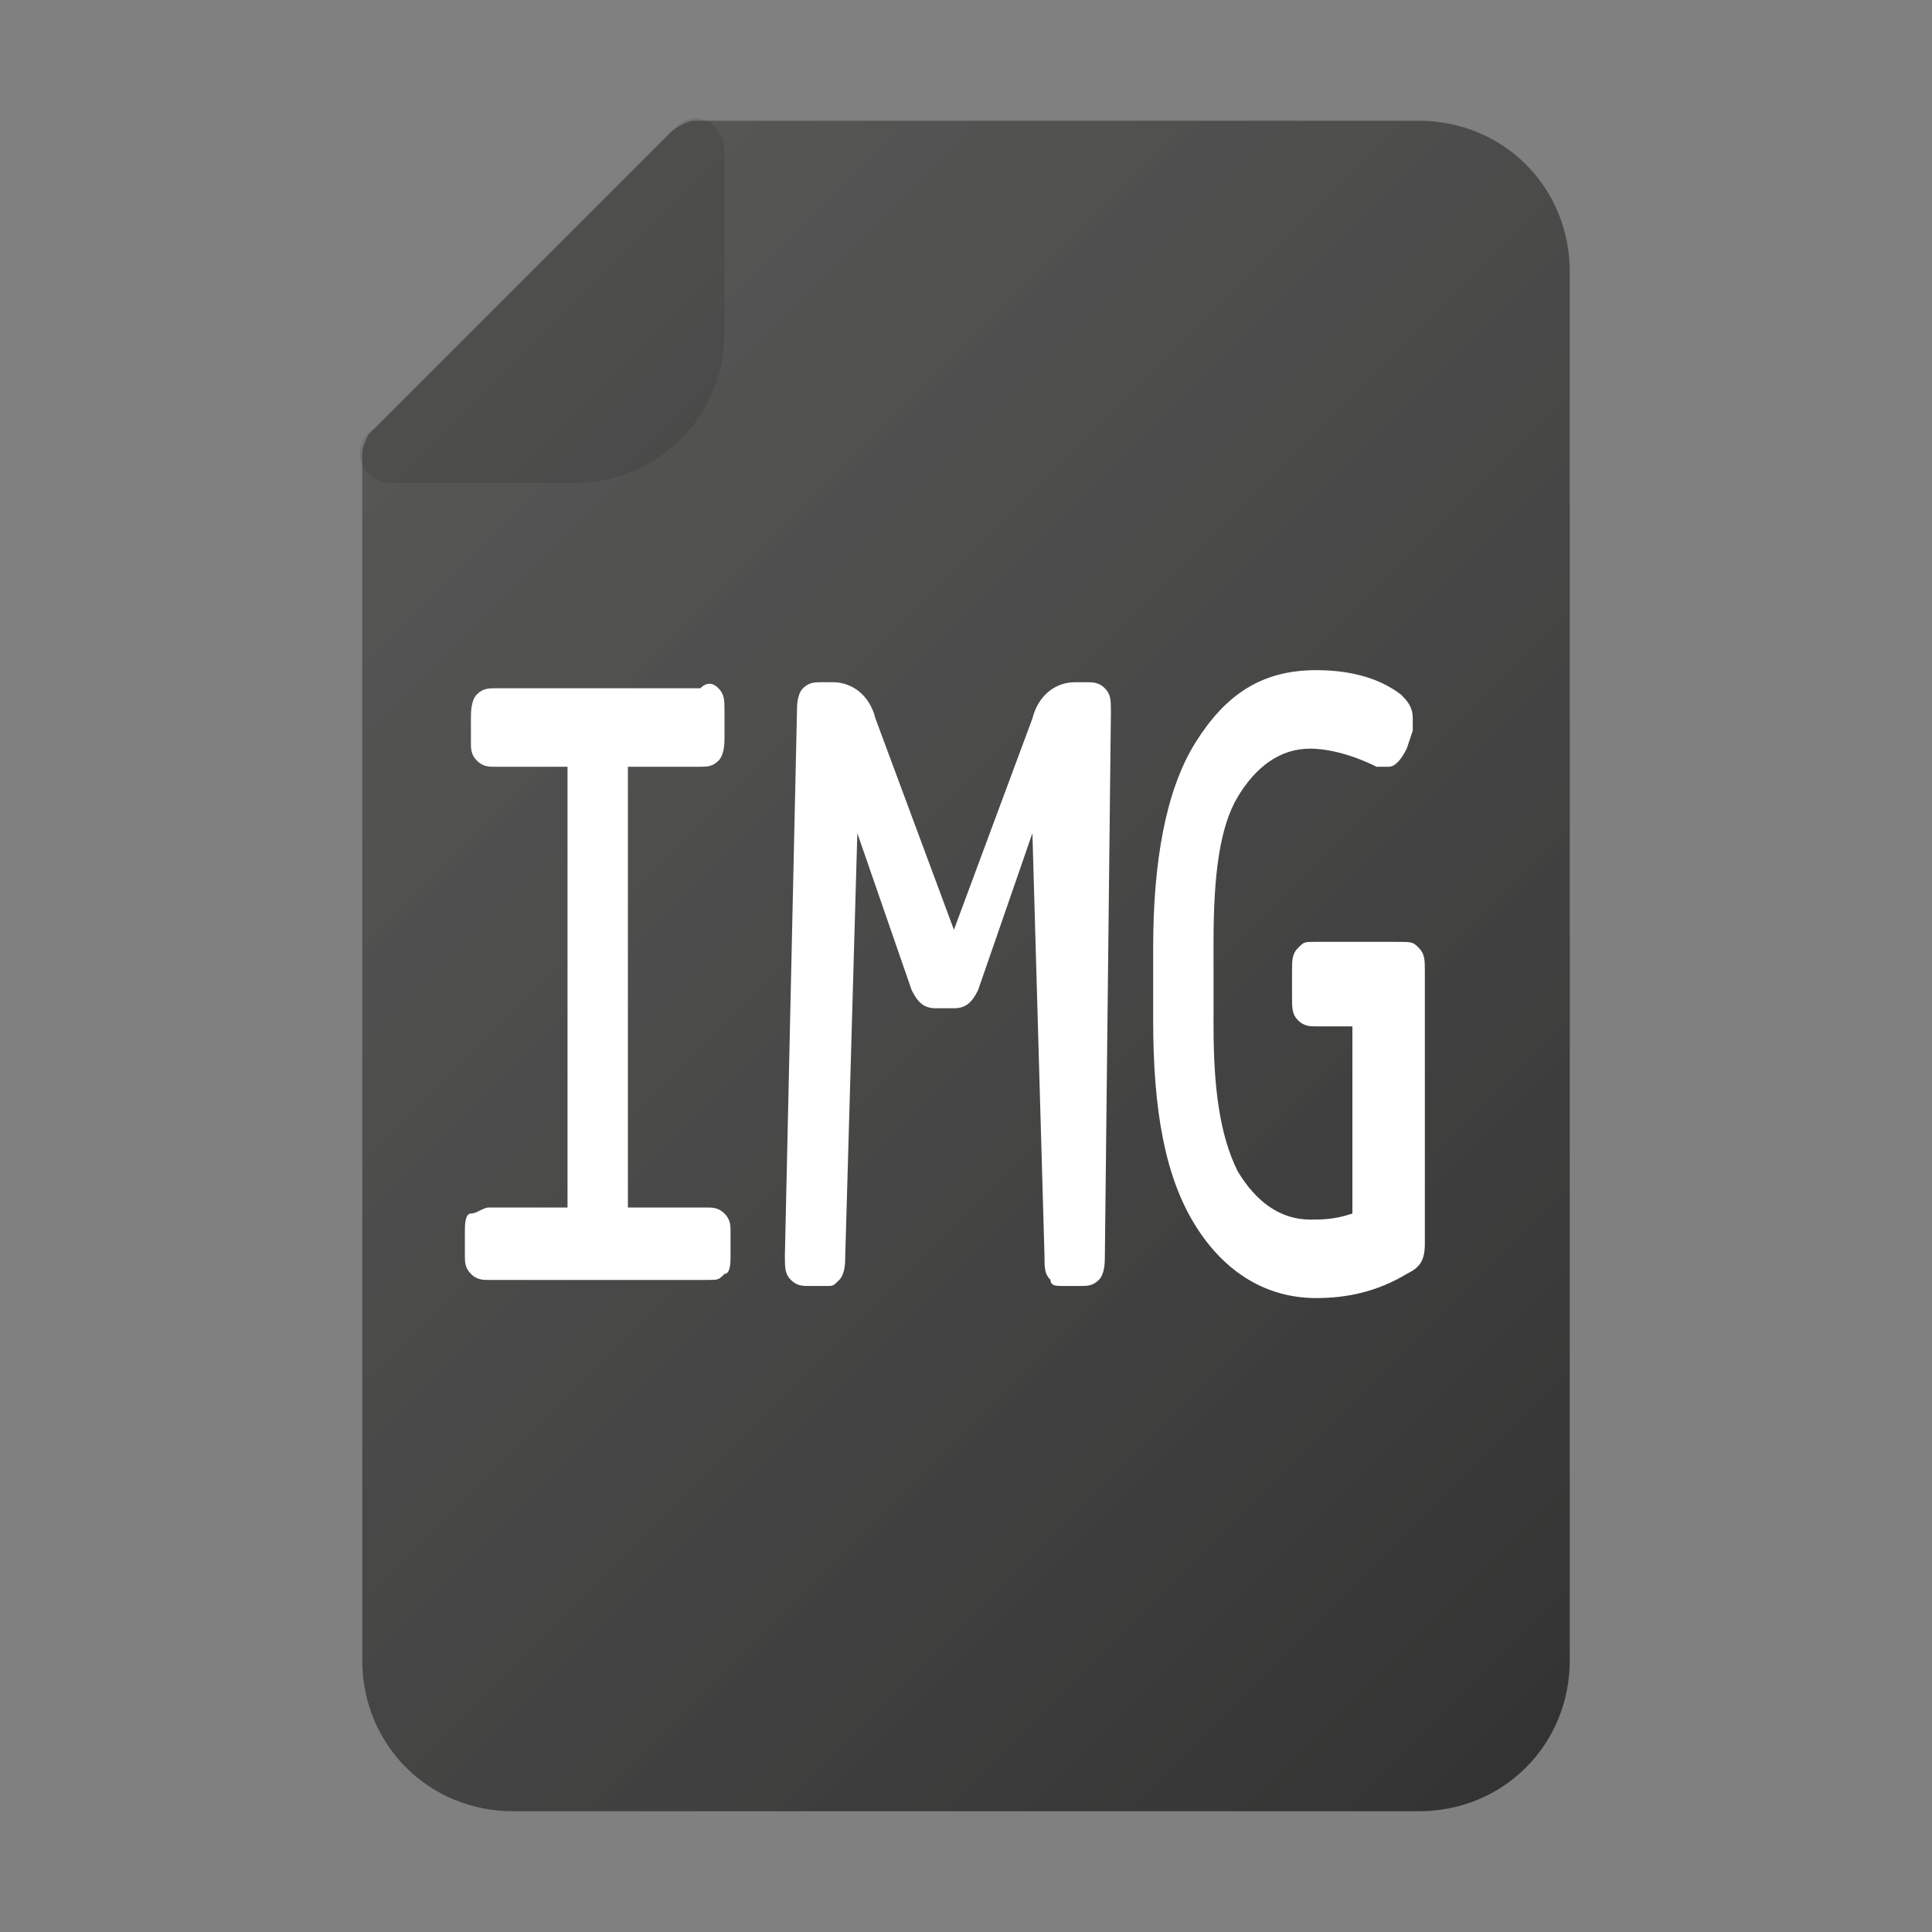 <?xml version="1.0" encoding="utf-8"?>
<!-- Generator: Adobe Illustrator 25.4.1, SVG Export Plug-In . SVG Version: 6.00 Build 0)  -->
<svg version="1.1" id="Layer_1" xmlns="http://www.w3.org/2000/svg" xmlns:xlink="http://www.w3.org/1999/xlink" x="0px" y="0px"
	 viewBox="0 0 32 32" style="enable-background:new 0 0 32 32;" xml:space="preserve">
<rect x="0" y="0" width="32" height="32" fill="#808080" stroke="none"/>
<style type="text/css">
	.st0{fill:url(#SVGID_1_);}
	.st1{opacity:0.1;fill:url(#SVGID_00000018224509846506342310000013917340331146672317_);}
	.st2{fill:#FFFFFF;}
</style>
<linearGradient id="SVGID_1_" gradientUnits="userSpaceOnUse" x1="6.65" y1="25.24" x2="27.268" y2="4.622" gradientTransform="matrix(1 0 0 -1 0 31.89)">
	<stop  offset="0" style="stop-color:#1D1D1B;stop-opacity:0.42"/>
	<stop  offset="1" style="stop-color:#000000;stop-opacity:0.6"/>
</linearGradient>
<path class="st0" d="M23.5,2h-12c-0.1,0-0.3,0.1-0.4,0.2l-5,5C6.1,7.2,6,7.4,6,7.5v20C6,28.9,7.1,30,8.5,30h15
	c1.4,0,2.5-1.1,2.5-2.5v-23C26,3.1,24.9,2,23.5,2z"/>
<linearGradient id="SVGID_00000062893619837409927290000010742309314566242489_" gradientUnits="userSpaceOnUse" x1="5.956" y1="4.98" x2="12.001" y2="4.98">
	<stop  offset="0" style="stop-color:#000000"/>
	<stop  offset="1" style="stop-color:#000000"/>
</linearGradient>
<path style="opacity:0.1;fill:url(#SVGID_00000062893619837409927290000010742309314566242489_);" d="M11.7,2
	c-0.2-0.1-0.4,0-0.5,0.1l-5,5C6,7.2,5.9,7.5,6,7.7C6.1,7.9,6.3,8,6.5,8h3C10.9,8,12,6.9,12,5.5v-3C12,2.3,11.9,2.1,11.7,2z"/>
<g>
	<path class="st2" d="M11.9,11.4c0.1,0.1,0.1,0.2,0.1,0.4v0.4c0,0.1,0,0.3-0.1,0.4c-0.1,0.1-0.2,0.1-0.3,0.1h-1.2v7.3h1.3
		c0.1,0,0.2,0,0.3,0.1c0.1,0.1,0.1,0.2,0.1,0.3v0.4c0,0.1,0,0.3-0.1,0.3c-0.1,0.1-0.1,0.1-0.3,0.1H8.1c-0.1,0-0.2,0-0.3-0.1
		c-0.1-0.1-0.1-0.2-0.1-0.3v-0.4c0-0.1,0-0.3,0.1-0.3s0.2-0.1,0.3-0.1h1.3v-7.3H8.2c-0.1,0-0.2,0-0.3-0.1c-0.1-0.1-0.1-0.2-0.1-0.3
		v-0.4c0-0.1,0-0.3,0.1-0.4c0.1-0.1,0.2-0.1,0.3-0.1h3.4C11.7,11.3,11.8,11.3,11.9,11.4z"/>
	<path class="st2" d="M18.3,20.8c0,0.1,0,0.3-0.1,0.4c-0.1,0.1-0.2,0.1-0.3,0.1h-0.3c-0.1,0-0.2,0-0.2-0.1c-0.1-0.1-0.1-0.2-0.1-0.4
		l-0.2-7l-0.9,2.6c-0.1,0.2-0.2,0.3-0.4,0.3h-0.3c-0.2,0-0.3-0.1-0.4-0.3l-0.9-2.6l-0.2,7c0,0.1,0,0.3-0.1,0.4
		c-0.1,0.1-0.1,0.1-0.2,0.1h-0.3c-0.1,0-0.2,0-0.3-0.1s-0.1-0.2-0.1-0.4l0.2-9c0-0.1,0-0.3,0.1-0.4s0.2-0.1,0.3-0.1h0.2
		c0.3,0,0.6,0.2,0.7,0.6l1.3,3.5l1.3-3.5c0.1-0.4,0.4-0.6,0.7-0.6h0.2c0.1,0,0.2,0,0.3,0.1s0.1,0.2,0.1,0.4L18.3,20.8z"/>
	<path class="st2" d="M23.5,15.7c0.1,0.1,0.1,0.2,0.1,0.4v4.5c0,0.3-0.1,0.4-0.3,0.5c-0.5,0.3-1,0.4-1.5,0.4c-0.8,0-1.5-0.4-2-1.2
		s-0.7-1.9-0.7-3.4v-1.2c0-1.4,0.2-2.6,0.7-3.4c0.5-0.8,1.1-1.2,2-1.2c0.5,0,1,0.1,1.4,0.4c0.1,0.1,0.2,0.2,0.2,0.4
		c0,0.1,0,0.1,0,0.2l-0.1,0.3c-0.1,0.2-0.2,0.3-0.3,0.3c-0.1,0-0.1,0-0.2,0c-0.4-0.2-0.8-0.3-1.1-0.3c-0.5,0-0.9,0.3-1.2,0.8
		c-0.3,0.5-0.4,1.3-0.4,2.4V17c0,1,0.1,1.8,0.4,2.4c0.3,0.5,0.7,0.8,1.2,0.8c0.2,0,0.4,0,0.7-0.1v-3.1h-0.6c-0.1,0-0.2,0-0.3-0.1
		c-0.1-0.1-0.1-0.2-0.1-0.4v-0.4c0-0.2,0-0.3,0.1-0.4c0.1-0.1,0.1-0.1,0.3-0.1h1.3C23.4,15.6,23.4,15.6,23.5,15.7z"/>
</g>
</svg>
